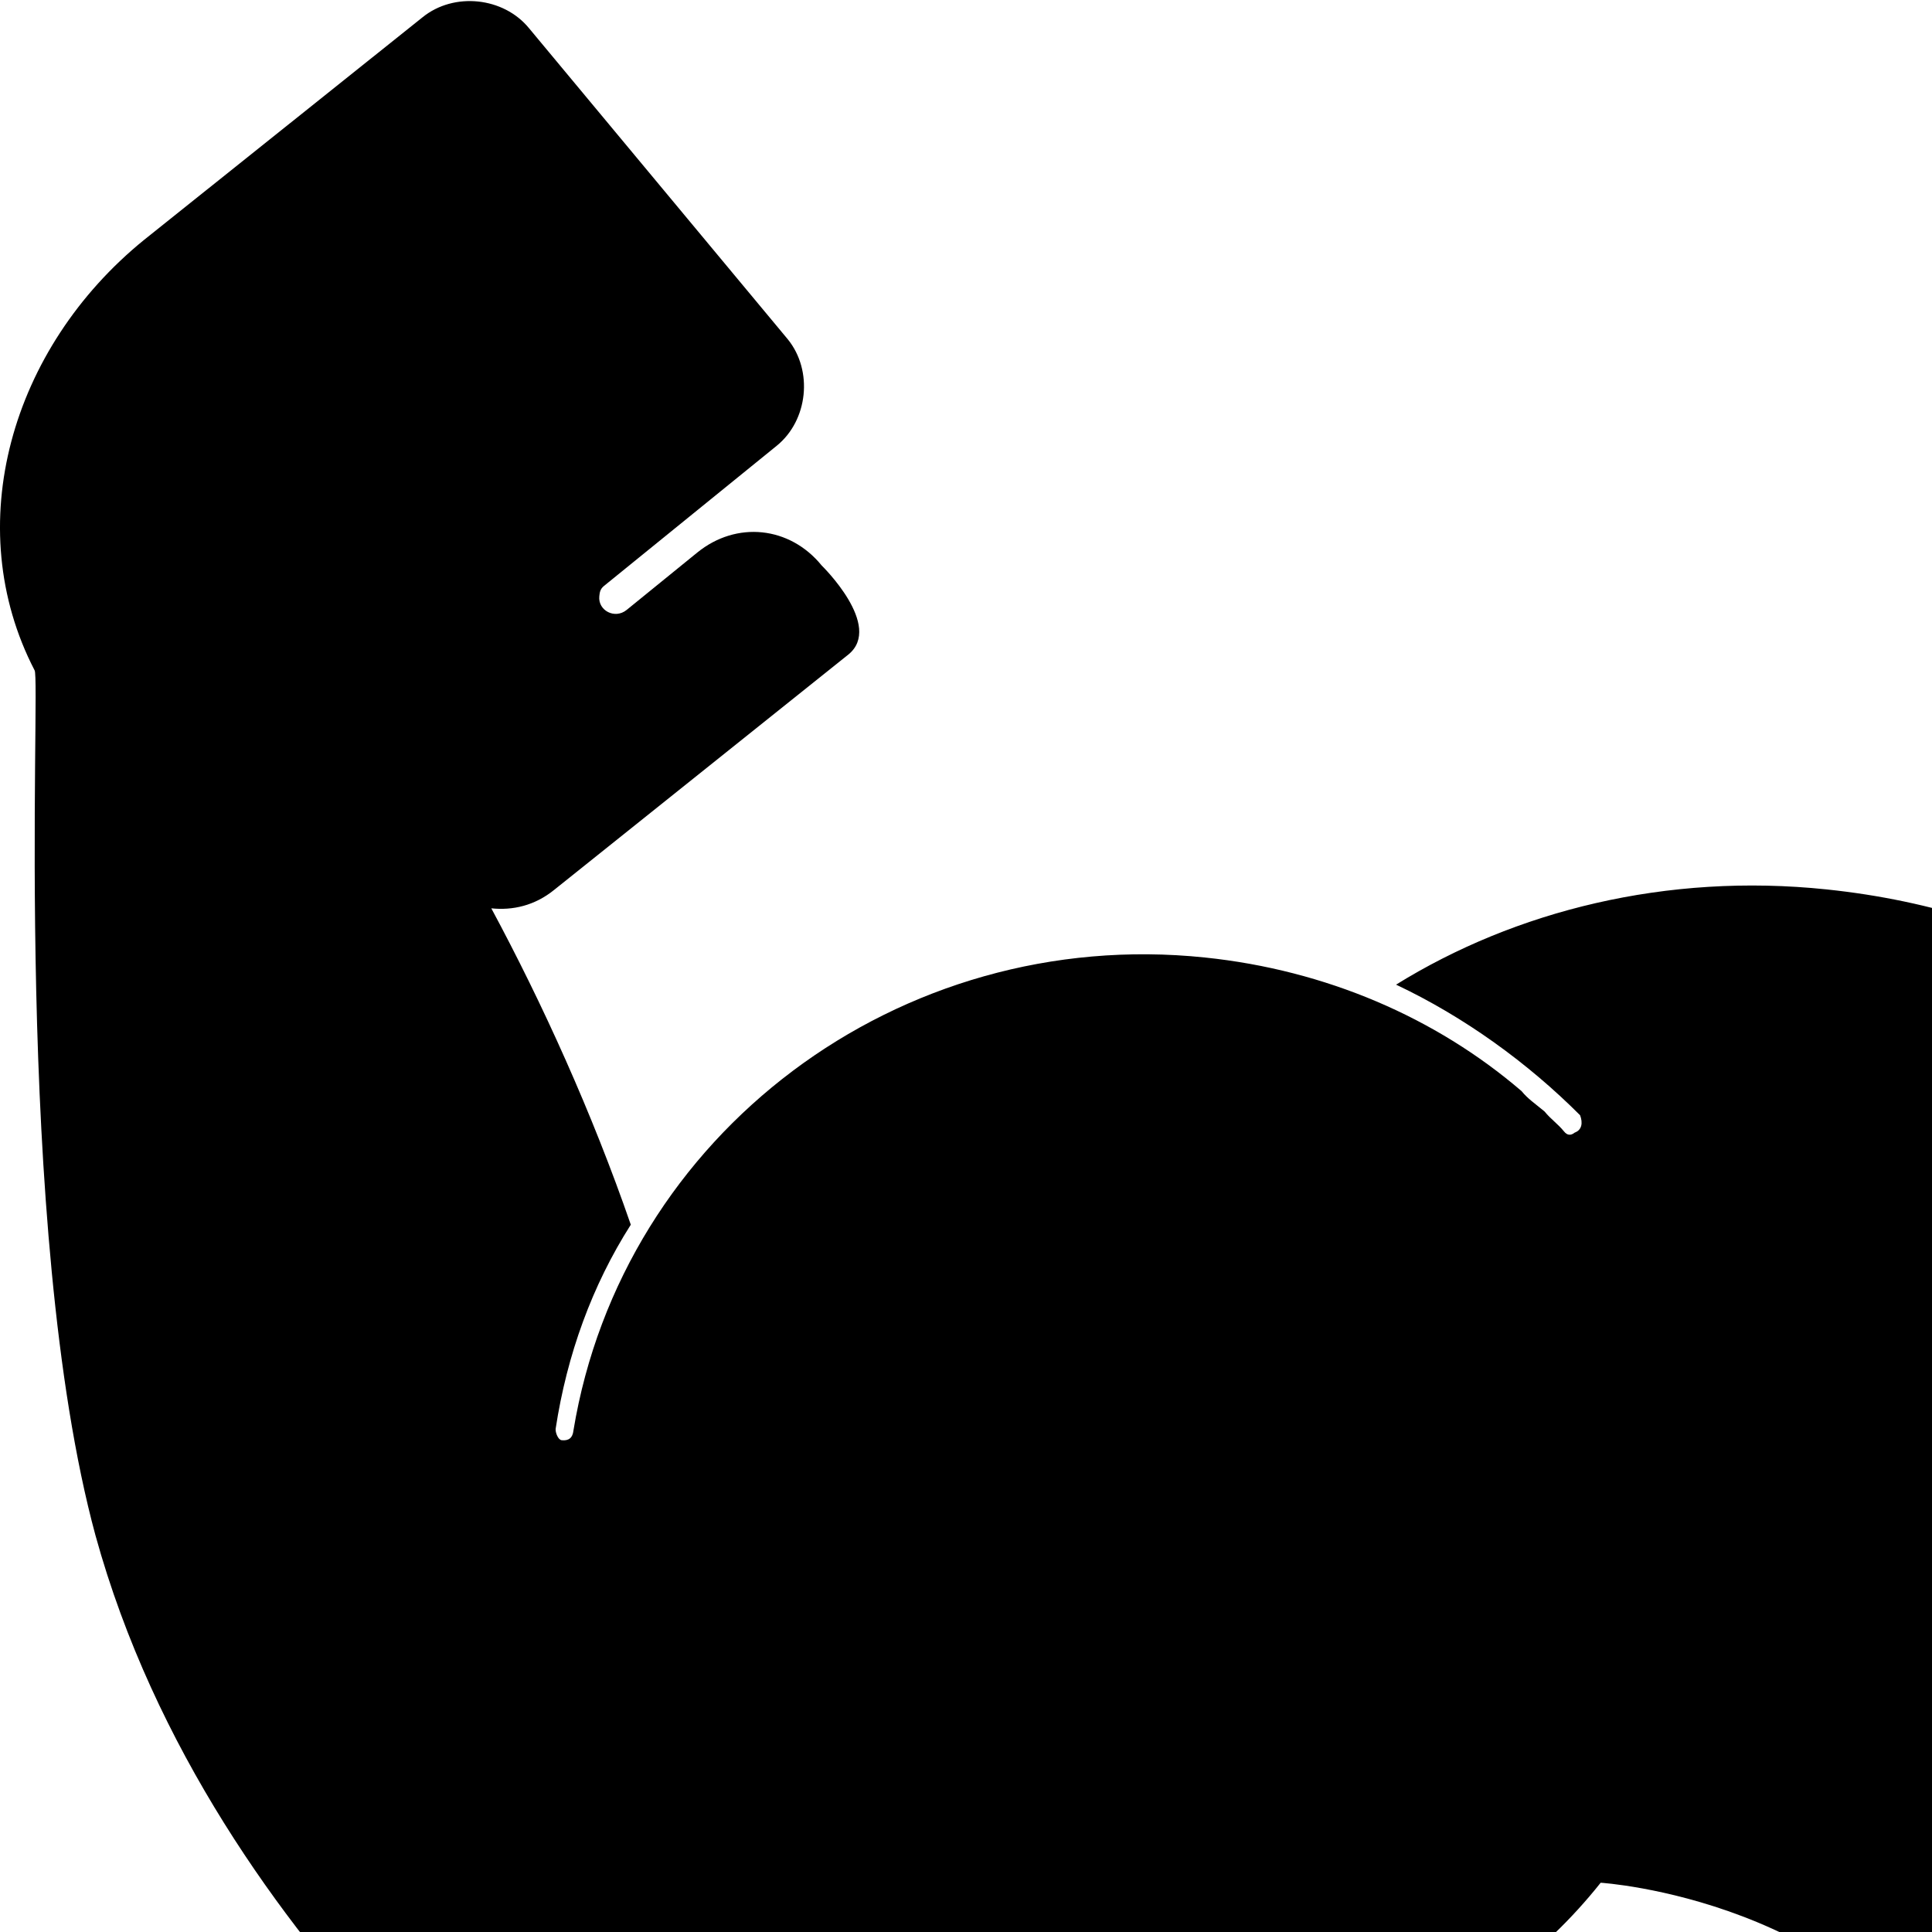 <?xml version="1.0" encoding="UTF-8" standalone="no"?>
<svg
   xmlns:dc="http://purl.org/dc/elements/1.1/"
   xmlns:cc="http://creativecommons.org/ns#"
   xmlns:rdf="http://www.w3.org/1999/02/22-rdf-syntax-ns#"
   xmlns:svg="http://www.w3.org/2000/svg"
   xmlns="http://www.w3.org/2000/svg"
   xmlns:sodipodi="http://sodipodi.sourceforge.net/DTD/sodipodi-0.dtd"
   xmlns:inkscape="http://www.inkscape.org/namespaces/inkscape"
   width="20"
   height="20"
   viewBox="0 0 20 20"
   version="1.1"
   id="svg838"
   inkscape:version="1.0.1 (3bc2e813f5, 2020-09-07)"
   sodipodi:docname="muscle_extremelystrong.svg">
  <defs
     id="defs832" />
  <sodipodi:namedview
     id="base"
     pagecolor="#ffffff"
     bordercolor="#666666"
     borderopacity="1.0"
     inkscape:pageopacity="0.0"
     inkscape:pageshadow="2"
     inkscape:zoom="22.4"
     inkscape:cx="10.797456"
     inkscape:cy="8.8981649"
     inkscape:document-units="mm"
     inkscape:current-layer="layer1"
     inkscape:document-rotation="0"
     showgrid="false"
     units="px"
     inkscape:window-width="1277"
     inkscape:window-height="1040"
     inkscape:window-x="75"
     inkscape:window-y="5"
     inkscape:window-maximized="0"
     inkscape:pagecheckerboard="true" />
  <g
     inkscape:label="Layer 1"
     inkscape:groupmode="layer"
     id="layer1">
    <path
       inkscape:connector-curvature="0"
       d="M 1.493,2.482 4.374,0.179 C 4.699,-0.085 5.214,-0.031 5.478,0.294 L 8.155,3.512 C 8.419,3.837 8.365,4.352 8.04,4.615 L 6.252,6.066 c -0.041,0.033 -0.044,0.07 -0.048,0.107 v 0 c -0.015,0.147 0.161,0.24 0.283,0.141 L 7.218,5.72 c 0.406,-0.33 0.958,-0.272 1.288,0.134 0,0 0.642,0.625 0.276,0.922 L 5.738,9.211 C 5.535,9.376 5.306,9.426 5.086,9.403 c 0.53,0.985 1.044,2.118 1.444,3.275 -0.4,0.628 -0.661,1.345 -0.778,2.113 -0.004,0.037 0.025,0.114 0.062,0.118 0.074,0.008 0.114,-0.025 0.122,-0.099 0,0 0,0 0,0 0.506,-3.072 3.372,-5.228 6.537,-4.898 1.251,0.13 2.39,0.621 3.278,1.383 v 0 c 0.066,0.081 0.136,0.126 0.238,0.211 0,0 0,0 0,0 0.066,0.081 0.136,0.126 0.202,0.207 0,0 0,0 0,0 0.033,0.041 0.07,0.044 0.11,0.012 0.077,-0.029 0.085,-0.103 0.056,-0.18 -0.539,-0.54 -1.196,-1.017 -1.905,-1.352 1.233,-0.764 2.799,-1.159 4.455,-0.986 1.104,0.115 2.074,0.44 2.952,0.94 l -1.209,11.591 c -0.015,0.147 -0.207,0.202 -0.302,0.043 -1.117,-2.125 -3.778,-2.291 -3.778,-2.291 v 0 c -0.6,0.756 -1.405,1.341 -2.297,1.695 -1.026,0.563 -8.044,1.876 -8.044,1.876 0,0 -4.027,-2.763 -5.241,-7.168 C 0.127,12.718 0.424,7.02 0.358,6.939 -0.416,5.445 0.111,3.603 1.493,2.482 Z"
       id="path6386"
       style="fill:#000000;stroke-width:0.37" />
  </g>
</svg>
